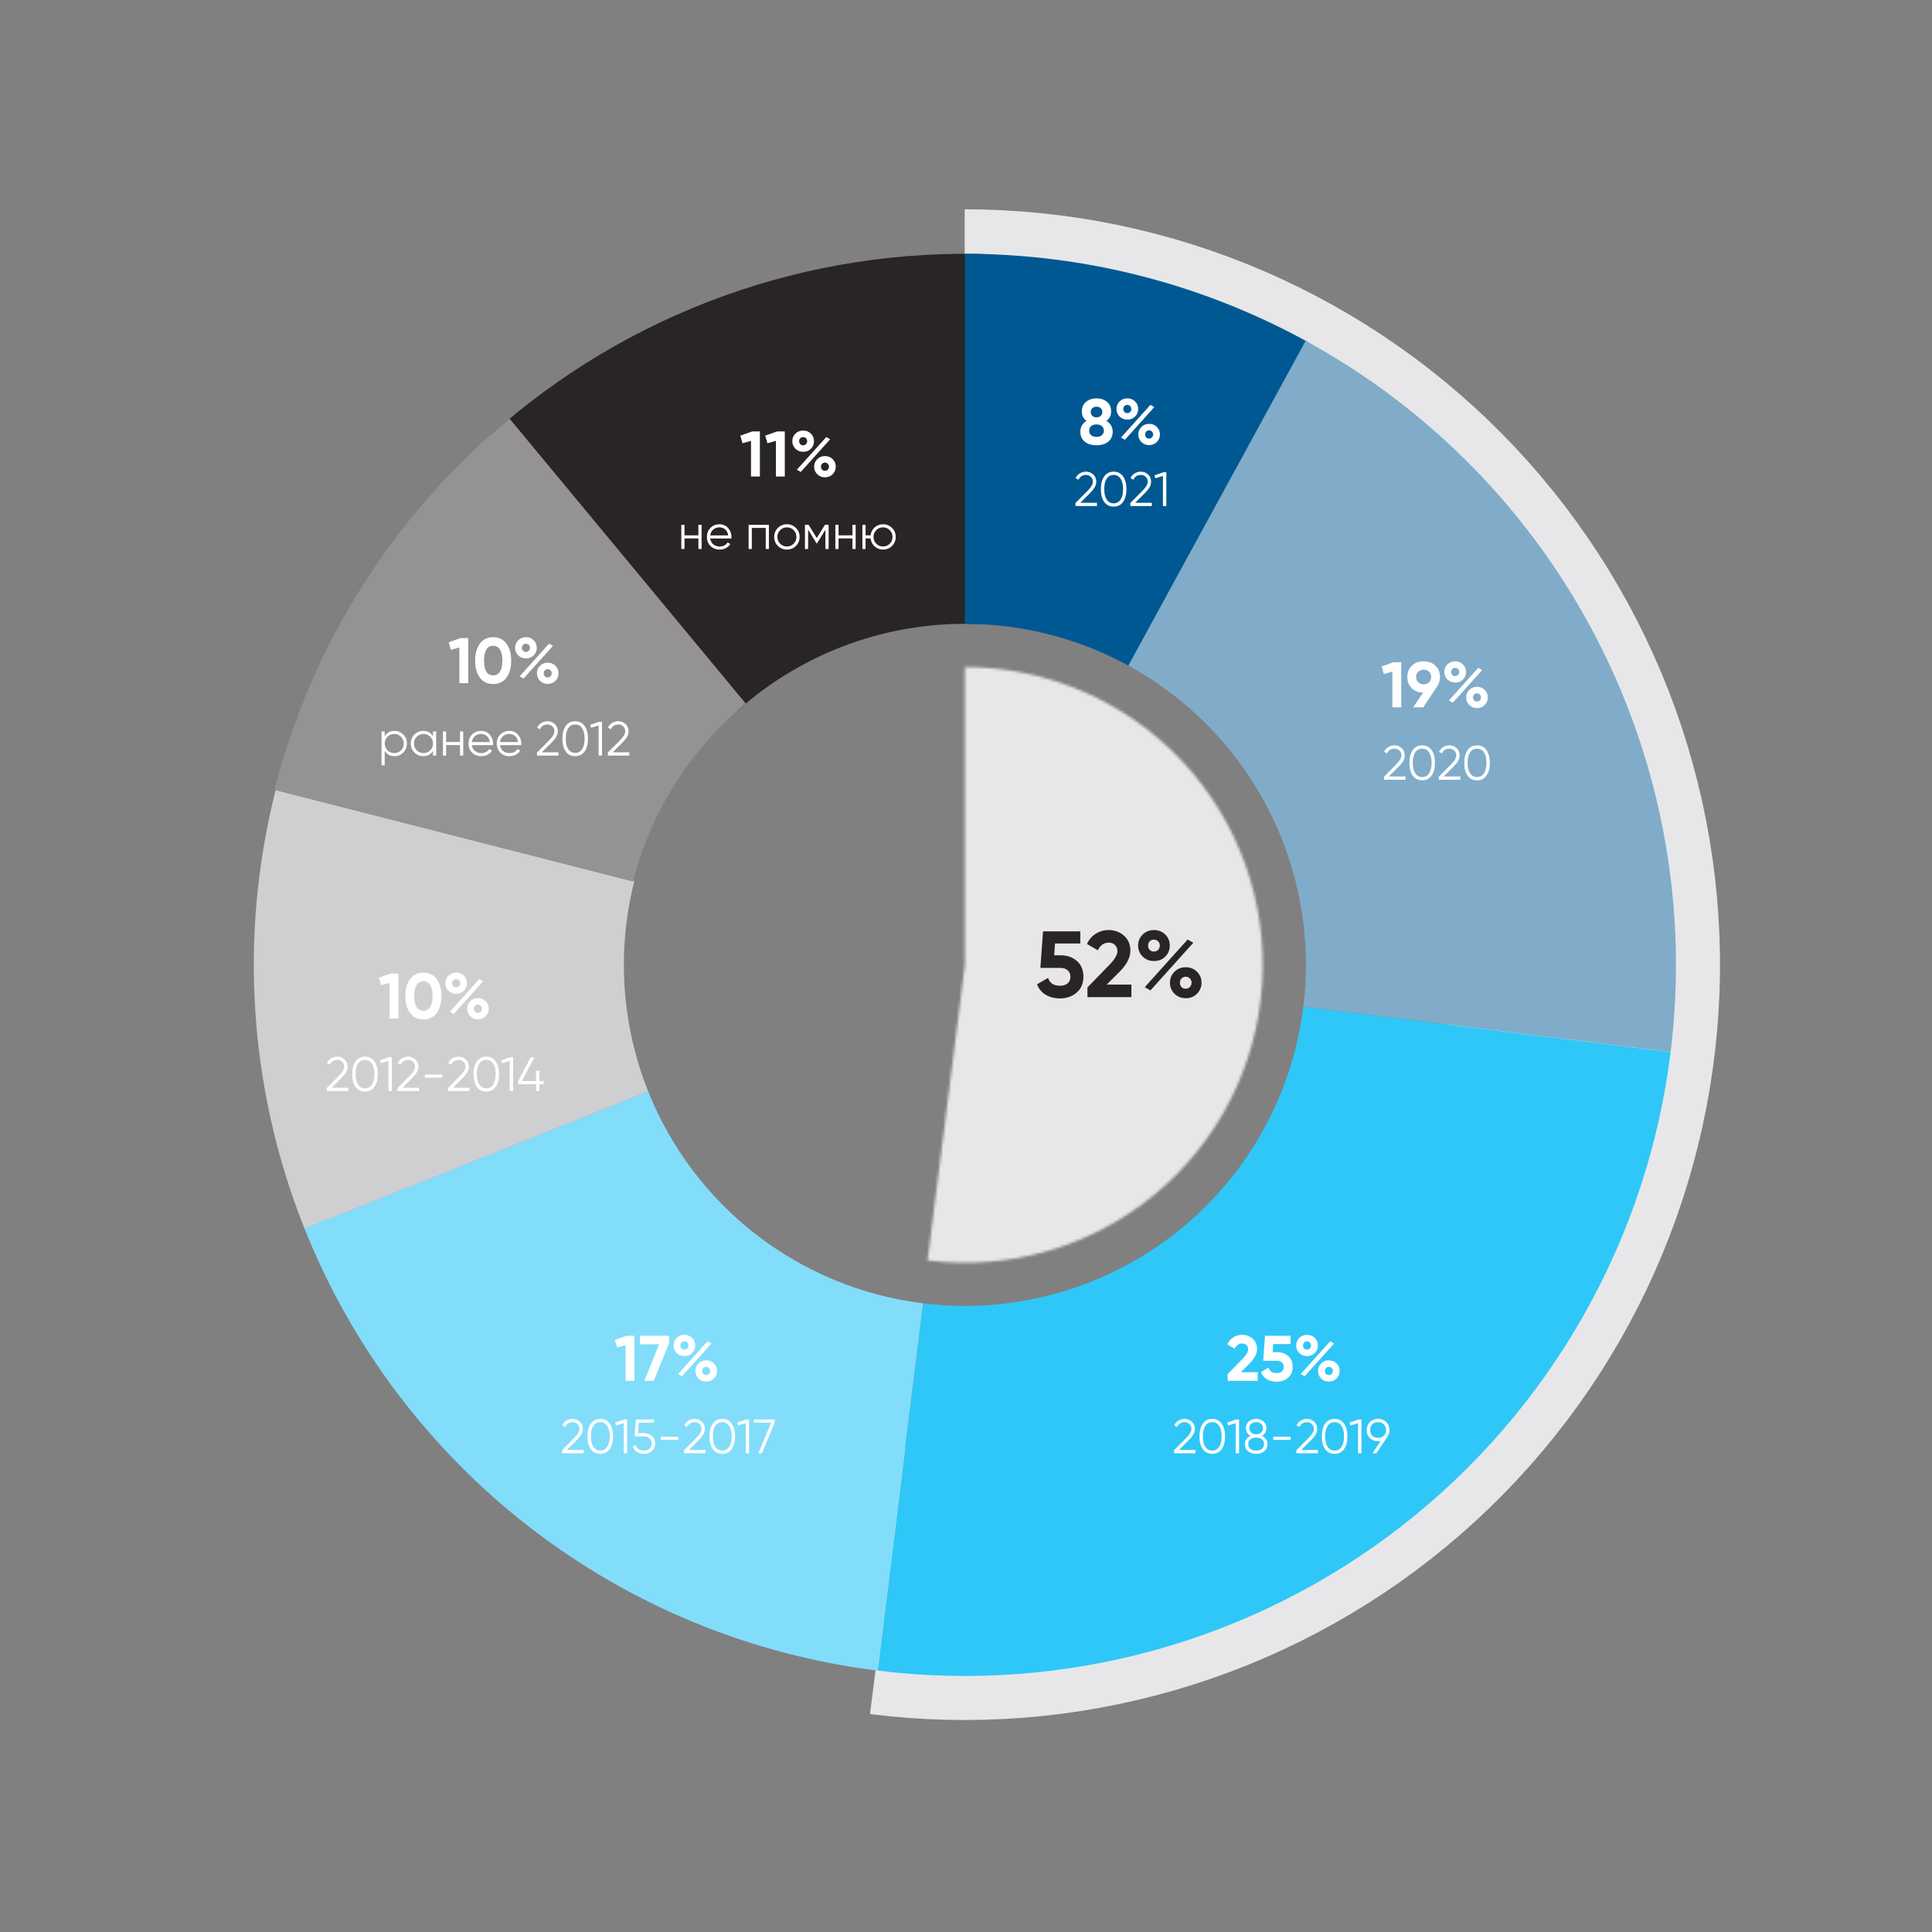 <svg width="720" height="720" viewBox="0 0 720 720" fill="none" xmlns="http://www.w3.org/2000/svg">
<rect x="0" y="0" width="720" height="720" fill="#808080" stroke="none"/>
<path d="M359.5 128C391.125 128 422.415 134.48 451.44 147.04C480.464 159.6 506.607 177.973 528.256 201.027C549.905 224.081 566.601 251.326 577.314 281.082C588.027 310.838 592.529 342.473 590.543 374.036C588.557 405.599 580.126 436.42 565.768 464.599C551.41 492.777 531.431 517.715 507.064 537.874C482.696 558.033 454.456 572.985 424.086 581.808C393.717 590.631 361.861 593.138 330.485 589.175" stroke="#E7E7E9" stroke-width="100"/>
<path d="M370.094 94.798C301.194 92.064 233.942 116.293 182.617 162.342L274.698 264.975C299.318 242.887 331.577 231.265 364.626 232.576L370.094 94.798Z" fill="#292426"/>
<mask id="path-3-inside-1" fill="white">
<path d="M359.586 248.59C374.75 248.59 389.753 251.697 403.669 257.719C417.586 263.741 430.121 272.551 440.501 283.605C450.882 294.659 458.887 307.723 464.024 321.99C469.16 336.257 471.319 351.426 470.367 366.56C469.415 381.693 465.372 396.472 458.488 409.983C451.603 423.494 442.024 435.451 430.34 445.117C418.656 454.783 405.116 461.952 390.554 466.182C375.992 470.413 360.718 471.615 345.674 469.715L359.586 359.59V248.59Z"/>
</mask>
<path d="M359.586 248.59C374.75 248.59 389.753 251.697 403.669 257.719C417.586 263.741 430.121 272.551 440.501 283.605C450.882 294.659 458.887 307.723 464.024 321.99C469.16 336.257 471.319 351.426 470.367 366.56C469.415 381.693 465.372 396.472 458.488 409.983C451.603 423.494 442.024 435.451 430.34 445.117C418.656 454.783 405.116 461.952 390.554 466.182C375.992 470.413 360.718 471.615 345.674 469.715L359.586 359.59V248.59Z" stroke="#E7E7E9" stroke-width="200" mask="url(#path-3-inside-1)"/>
<path d="M359.586 94.586C404.222 94.586 448.136 105.861 487.251 127.365L420.811 248.218C402.052 237.905 380.993 232.498 359.586 232.498V94.586Z" fill="#005893"/>
<path d="M486.594 127.005C533.217 152.464 571.113 191.348 595.364 238.611C619.614 285.873 629.101 339.334 622.593 392.055L485.72 375.158C488.841 349.874 484.291 324.236 472.661 301.57C461.031 278.904 442.857 260.256 420.498 248.046L486.594 127.005Z" fill="#80ACC9"/>
<path d="M622.587 392.094C618.319 426.632 607.289 459.99 590.128 490.265C572.967 520.54 550.011 547.139 522.571 568.542C495.131 589.945 463.744 605.734 430.202 615.007C396.66 624.28 361.62 626.856 327.082 622.587L343.999 485.716C360.563 487.763 377.367 486.528 393.453 482.081C409.539 477.634 424.592 470.062 437.751 459.797C450.911 449.533 461.92 436.777 470.15 422.258C478.38 407.739 483.67 391.741 485.717 375.177L622.587 392.094Z" fill="#2FC7F7"/>
<path d="M327.052 622.584C279.952 616.758 235.281 598.39 197.707 569.399C160.132 540.408 131.033 501.858 113.448 457.778L241.544 406.678C249.977 427.818 263.933 446.306 281.953 460.209C299.973 474.112 321.396 482.921 343.983 485.716L327.052 622.584Z" fill="#82DDFA"/>
<path d="M113.486 457.871C92.731 405.899 88.962 348.691 102.72 294.446L236.4 328.349C229.802 354.364 231.609 381.799 241.563 406.724L113.486 457.871Z" fill="#CFCFD2"/>
<path d="M102.272 294.372C116.135 240.154 146.806 191.716 189.89 156.001L277.906 262.175C257.244 279.303 242.534 302.533 235.886 328.535L102.272 294.372Z" fill="#949293"/>
<path d="M395.386 356.015C397.743 356.015 399.726 356.727 401.336 358.15C402.946 359.55 403.751 361.51 403.751 364.03C403.751 366.55 402.899 368.522 401.196 369.945C399.516 371.368 397.451 372.08 395.001 372.08C393.018 372.08 391.268 371.637 389.751 370.75C388.234 369.863 387.138 368.557 386.461 366.83L390.591 364.415C391.198 366.375 392.668 367.355 395.001 367.355C396.238 367.355 397.194 367.063 397.871 366.48C398.571 365.873 398.921 365.057 398.921 364.03C398.921 363.027 398.583 362.222 397.906 361.615C397.229 361.008 396.308 360.705 395.141 360.705H387.721L388.701 347.09H402.596V351.605H393.181L392.866 356.015H395.386ZM405.261 371.59V367.985L413.626 359.375C415.493 357.415 416.426 355.782 416.426 354.475C416.426 353.518 416.123 352.748 415.516 352.165C414.933 351.582 414.175 351.29 413.241 351.29C411.398 351.29 410.033 352.247 409.146 354.16L405.086 351.78C405.856 350.1 406.965 348.817 408.411 347.93C409.858 347.043 411.445 346.6 413.171 346.6C415.388 346.6 417.29 347.3 418.876 348.7C420.463 350.077 421.256 351.943 421.256 354.3C421.256 356.843 419.915 359.457 417.231 362.14L412.436 366.935H421.641V371.59H405.261ZM434.258 356.505C433.138 357.602 431.738 358.15 430.058 358.15C428.378 358.15 426.967 357.59 425.823 356.47C424.703 355.35 424.143 353.985 424.143 352.375C424.143 350.765 424.703 349.4 425.823 348.28C426.967 347.16 428.378 346.6 430.058 346.6C431.738 346.6 433.138 347.16 434.258 348.28C435.378 349.377 435.938 350.742 435.938 352.375C435.938 354.008 435.378 355.385 434.258 356.505ZM426.628 367.88L442.588 350.135L444.723 351.325L428.728 369.105L426.628 367.88ZM428.448 353.985C428.868 354.405 429.393 354.615 430.023 354.615C430.653 354.615 431.178 354.405 431.598 353.985C432.018 353.542 432.228 353.005 432.228 352.375C432.228 351.745 432.018 351.22 431.598 350.8C431.178 350.38 430.653 350.17 430.023 350.17C429.393 350.17 428.868 350.38 428.448 350.8C428.052 351.22 427.853 351.745 427.853 352.375C427.853 353.005 428.052 353.542 428.448 353.985ZM446.088 370.33C444.968 371.45 443.568 372.01 441.888 372.01C440.208 372.01 438.808 371.45 437.688 370.33C436.568 369.21 436.008 367.845 436.008 366.235C436.008 364.625 436.568 363.26 437.688 362.14C438.808 361.02 440.208 360.46 441.888 360.46C443.568 360.46 444.968 361.02 446.088 362.14C447.208 363.26 447.768 364.625 447.768 366.235C447.768 367.845 447.208 369.21 446.088 370.33ZM440.313 367.845C440.733 368.265 441.258 368.475 441.888 368.475C442.518 368.475 443.032 368.253 443.428 367.81C443.848 367.367 444.058 366.842 444.058 366.235C444.058 365.605 443.848 365.08 443.428 364.66C443.032 364.217 442.518 363.995 441.888 363.995C441.258 363.995 440.733 364.217 440.313 364.66C439.917 365.08 439.718 365.605 439.718 366.235C439.718 366.865 439.917 367.402 440.313 367.845Z" fill="#292426"/>
<path d="M412.336 156.854C413.888 157.782 414.664 159.134 414.664 160.91C414.664 162.462 414.12 163.686 413.032 164.582C411.96 165.478 410.496 165.926 408.64 165.926C406.768 165.926 405.296 165.478 404.224 164.582C403.152 163.686 402.616 162.462 402.616 160.91C402.616 159.134 403.384 157.782 404.92 156.854C403.752 156.006 403.168 154.846 403.168 153.374C403.168 151.822 403.688 150.614 404.728 149.75C405.784 148.886 407.088 148.454 408.64 148.454C410.192 148.454 411.488 148.886 412.528 149.75C413.568 150.614 414.088 151.822 414.088 153.374C414.088 154.862 413.504 156.022 412.336 156.854ZM410.2 152.102C409.8 151.75 409.28 151.574 408.64 151.574C408 151.574 407.48 151.75 407.08 152.102C406.68 152.454 406.48 152.934 406.48 153.542C406.48 154.15 406.68 154.638 407.08 155.006C407.48 155.358 408 155.534 408.64 155.534C409.28 155.534 409.8 155.358 410.2 155.006C410.6 154.638 410.8 154.15 410.8 153.542C410.8 152.934 410.6 152.454 410.2 152.102ZM406.648 162.206C407.16 162.606 407.824 162.806 408.64 162.806C409.456 162.806 410.112 162.606 410.608 162.206C411.12 161.79 411.376 161.214 411.376 160.478C411.376 159.758 411.12 159.198 410.608 158.798C410.112 158.382 409.456 158.174 408.64 158.174C407.824 158.174 407.16 158.382 406.648 158.798C406.152 159.198 405.904 159.758 405.904 160.478C405.904 161.214 406.152 161.79 406.648 162.206ZM423.012 155.246C422.244 155.998 421.284 156.374 420.132 156.374C418.98 156.374 418.012 155.99 417.228 155.222C416.46 154.454 416.076 153.518 416.076 152.414C416.076 151.31 416.46 150.374 417.228 149.606C418.012 148.838 418.98 148.454 420.132 148.454C421.284 148.454 422.244 148.838 423.012 149.606C423.78 150.358 424.164 151.294 424.164 152.414C424.164 153.534 423.78 154.478 423.012 155.246ZM417.78 163.046L428.724 150.878L430.188 151.694L419.22 163.886L417.78 163.046ZM419.028 153.518C419.316 153.806 419.676 153.95 420.108 153.95C420.54 153.95 420.9 153.806 421.188 153.518C421.476 153.214 421.62 152.846 421.62 152.414C421.62 151.982 421.476 151.622 421.188 151.334C420.9 151.046 420.54 150.902 420.108 150.902C419.676 150.902 419.316 151.046 419.028 151.334C418.756 151.622 418.62 151.982 418.62 152.414C418.62 152.846 418.756 153.214 419.028 153.518ZM431.124 164.726C430.356 165.494 429.396 165.878 428.244 165.878C427.092 165.878 426.132 165.494 425.364 164.726C424.596 163.958 424.212 163.022 424.212 161.918C424.212 160.814 424.596 159.878 425.364 159.11C426.132 158.342 427.092 157.958 428.244 157.958C429.396 157.958 430.356 158.342 431.124 159.11C431.892 159.878 432.276 160.814 432.276 161.918C432.276 163.022 431.892 163.958 431.124 164.726ZM427.164 163.022C427.452 163.31 427.812 163.454 428.244 163.454C428.676 163.454 429.028 163.302 429.3 162.998C429.588 162.694 429.732 162.334 429.732 161.918C429.732 161.486 429.588 161.126 429.3 160.838C429.028 160.534 428.676 160.382 428.244 160.382C427.812 160.382 427.452 160.534 427.164 160.838C426.892 161.126 426.756 161.486 426.756 161.918C426.756 162.35 426.892 162.718 427.164 163.022Z" fill="white"/>
<path d="M519.317 246.79H522.197V263.59H518.885V250.294L515.717 251.182L514.901 248.35L519.317 246.79ZM536.638 252.286C536.638 253.582 536.302 254.718 535.63 255.694H535.654L530.422 263.59H526.63L530.374 258.118C528.63 258.086 527.206 257.534 526.102 256.462C525.014 255.374 524.47 253.982 524.47 252.286C524.47 250.574 525.03 249.174 526.15 248.086C527.286 246.998 528.75 246.454 530.542 246.454C532.35 246.454 533.814 246.998 534.934 248.086C536.07 249.158 536.638 250.558 536.638 252.286ZM527.758 252.286C527.758 253.118 528.022 253.782 528.55 254.278C529.094 254.774 529.758 255.022 530.542 255.022C531.358 255.022 532.03 254.774 532.558 254.278C533.086 253.782 533.35 253.118 533.35 252.286C533.35 251.454 533.086 250.798 532.558 250.318C532.03 249.822 531.358 249.574 530.542 249.574C529.758 249.574 529.094 249.822 528.55 250.318C528.022 250.814 527.758 251.47 527.758 252.286ZM545.2 253.246C544.432 253.998 543.472 254.374 542.32 254.374C541.168 254.374 540.2 253.99 539.416 253.222C538.648 252.454 538.264 251.518 538.264 250.414C538.264 249.31 538.648 248.374 539.416 247.606C540.2 246.838 541.168 246.454 542.32 246.454C543.472 246.454 544.432 246.838 545.2 247.606C545.968 248.358 546.352 249.294 546.352 250.414C546.352 251.534 545.968 252.478 545.2 253.246ZM539.968 261.046L550.912 248.878L552.376 249.694L541.408 261.886L539.968 261.046ZM541.216 251.518C541.504 251.806 541.864 251.95 542.296 251.95C542.728 251.95 543.088 251.806 543.376 251.518C543.664 251.214 543.808 250.846 543.808 250.414C543.808 249.982 543.664 249.622 543.376 249.334C543.088 249.046 542.728 248.902 542.296 248.902C541.864 248.902 541.504 249.046 541.216 249.334C540.944 249.622 540.808 249.982 540.808 250.414C540.808 250.846 540.944 251.214 541.216 251.518ZM553.312 262.726C552.544 263.494 551.584 263.878 550.432 263.878C549.28 263.878 548.32 263.494 547.552 262.726C546.784 261.958 546.4 261.022 546.4 259.918C546.4 258.814 546.784 257.878 547.552 257.11C548.32 256.342 549.28 255.958 550.432 255.958C551.584 255.958 552.544 256.342 553.312 257.11C554.08 257.878 554.464 258.814 554.464 259.918C554.464 261.022 554.08 261.958 553.312 262.726ZM549.352 261.022C549.64 261.31 550 261.454 550.432 261.454C550.864 261.454 551.216 261.302 551.488 260.998C551.776 260.694 551.92 260.334 551.92 259.918C551.92 259.486 551.776 259.126 551.488 258.838C551.216 258.534 550.864 258.382 550.432 258.382C550 258.382 549.64 258.534 549.352 258.838C549.08 259.126 548.944 259.486 548.944 259.918C548.944 260.35 549.08 260.718 549.352 261.022Z" fill="white"/>
<path d="M457.496 514.59V512.118L463.232 506.214C464.512 504.87 465.152 503.75 465.152 502.854C465.152 502.198 464.944 501.67 464.528 501.27C464.128 500.87 463.608 500.67 462.968 500.67C461.704 500.67 460.768 501.326 460.16 502.638L457.376 501.006C457.904 499.854 458.664 498.974 459.656 498.366C460.648 497.758 461.736 497.454 462.92 497.454C464.44 497.454 465.744 497.934 466.832 498.894C467.92 499.838 468.464 501.118 468.464 502.734C468.464 504.478 467.544 506.27 465.704 508.11L462.416 511.398H468.728V514.59H457.496ZM476.013 503.91C477.629 503.91 478.989 504.398 480.093 505.374C481.197 506.334 481.749 507.678 481.749 509.406C481.749 511.134 481.165 512.486 479.997 513.462C478.845 514.438 477.429 514.926 475.749 514.926C474.389 514.926 473.189 514.622 472.149 514.014C471.109 513.406 470.357 512.51 469.893 511.326L472.725 509.67C473.141 511.014 474.149 511.686 475.749 511.686C476.597 511.686 477.253 511.486 477.717 511.086C478.197 510.67 478.437 510.11 478.437 509.406C478.437 508.718 478.205 508.166 477.741 507.75C477.277 507.334 476.645 507.126 475.845 507.126H470.757L471.429 497.79H480.957V500.886H474.501L474.285 503.91H476.013ZM489.989 504.246C489.221 504.998 488.261 505.374 487.109 505.374C485.957 505.374 484.989 504.99 484.205 504.222C483.437 503.454 483.053 502.518 483.053 501.414C483.053 500.31 483.437 499.374 484.205 498.606C484.989 497.838 485.957 497.454 487.109 497.454C488.261 497.454 489.221 497.838 489.989 498.606C490.757 499.358 491.141 500.294 491.141 501.414C491.141 502.534 490.757 503.478 489.989 504.246ZM484.757 512.046L495.701 499.878L497.165 500.694L486.197 512.886L484.757 512.046ZM486.005 502.518C486.293 502.806 486.653 502.95 487.085 502.95C487.517 502.95 487.877 502.806 488.165 502.518C488.453 502.214 488.597 501.846 488.597 501.414C488.597 500.982 488.453 500.622 488.165 500.334C487.877 500.046 487.517 499.902 487.085 499.902C486.653 499.902 486.293 500.046 486.005 500.334C485.733 500.622 485.597 500.982 485.597 501.414C485.597 501.846 485.733 502.214 486.005 502.518ZM498.101 513.726C497.333 514.494 496.373 514.878 495.221 514.878C494.069 514.878 493.109 514.494 492.341 513.726C491.573 512.958 491.189 512.022 491.189 510.918C491.189 509.814 491.573 508.878 492.341 508.11C493.109 507.342 494.069 506.958 495.221 506.958C496.373 506.958 497.333 507.342 498.101 508.11C498.869 508.878 499.253 509.814 499.253 510.918C499.253 512.022 498.869 512.958 498.101 513.726ZM494.141 512.022C494.429 512.31 494.789 512.454 495.221 512.454C495.653 512.454 496.005 512.302 496.277 511.998C496.565 511.694 496.709 511.334 496.709 510.918C496.709 510.486 496.565 510.126 496.277 509.838C496.005 509.534 495.653 509.382 495.221 509.382C494.789 509.382 494.429 509.534 494.141 509.838C493.869 510.126 493.733 510.486 493.733 510.918C493.733 511.35 493.869 511.718 494.141 512.022Z" fill="white"/>
<path d="M233.567 497.79H236.447V514.59H233.135V501.294L229.967 502.182L229.151 499.35L233.567 497.79ZM238.48 497.79H249.328V500.598L243.64 514.59H240.136L245.656 500.958H238.48V497.79ZM257.95 504.246C257.182 504.998 256.222 505.374 255.07 505.374C253.918 505.374 252.95 504.99 252.166 504.222C251.398 503.454 251.014 502.518 251.014 501.414C251.014 500.31 251.398 499.374 252.166 498.606C252.95 497.838 253.918 497.454 255.07 497.454C256.222 497.454 257.182 497.838 257.95 498.606C258.718 499.358 259.102 500.294 259.102 501.414C259.102 502.534 258.718 503.478 257.95 504.246ZM252.718 512.046L263.662 499.878L265.126 500.694L254.158 512.886L252.718 512.046ZM253.966 502.518C254.254 502.806 254.614 502.95 255.046 502.95C255.478 502.95 255.838 502.806 256.126 502.518C256.414 502.214 256.558 501.846 256.558 501.414C256.558 500.982 256.414 500.622 256.126 500.334C255.838 500.046 255.478 499.902 255.046 499.902C254.614 499.902 254.254 500.046 253.966 500.334C253.694 500.622 253.558 500.982 253.558 501.414C253.558 501.846 253.694 502.214 253.966 502.518ZM266.062 513.726C265.294 514.494 264.334 514.878 263.182 514.878C262.03 514.878 261.07 514.494 260.302 513.726C259.534 512.958 259.15 512.022 259.15 510.918C259.15 509.814 259.534 508.878 260.302 508.11C261.07 507.342 262.03 506.958 263.182 506.958C264.334 506.958 265.294 507.342 266.062 508.11C266.83 508.878 267.214 509.814 267.214 510.918C267.214 512.022 266.83 512.958 266.062 513.726ZM262.102 512.022C262.39 512.31 262.75 512.454 263.182 512.454C263.614 512.454 263.966 512.302 264.238 511.998C264.526 511.694 264.67 511.334 264.67 510.918C264.67 510.486 264.526 510.126 264.238 509.838C263.966 509.534 263.614 509.382 263.182 509.382C262.75 509.382 262.39 509.534 262.102 509.838C261.83 510.126 261.694 510.486 261.694 510.918C261.694 511.35 261.83 511.718 262.102 512.022Z" fill="white"/>
<path d="M145.625 362.79H148.505V379.59H145.193V366.294L142.025 367.182L141.209 364.35L145.625 362.79ZM157.787 379.926C155.691 379.926 154.043 379.134 152.843 377.55C151.659 375.95 151.067 373.83 151.067 371.19C151.067 368.55 151.659 366.438 152.843 364.854C154.043 363.254 155.691 362.454 157.787 362.454C159.899 362.454 161.547 363.254 162.731 364.854C163.915 366.438 164.507 368.55 164.507 371.19C164.507 373.83 163.915 375.95 162.731 377.55C161.547 379.134 159.899 379.926 157.787 379.926ZM155.243 375.294C155.819 376.222 156.667 376.686 157.787 376.686C158.907 376.686 159.755 376.214 160.331 375.27C160.923 374.326 161.219 372.966 161.219 371.19C161.219 369.398 160.923 368.03 160.331 367.086C159.755 366.142 158.907 365.67 157.787 365.67C156.667 365.67 155.819 366.142 155.243 367.086C154.667 368.03 154.379 369.398 154.379 371.19C154.379 372.982 154.667 374.35 155.243 375.294ZM172.891 369.246C172.123 369.998 171.163 370.374 170.011 370.374C168.859 370.374 167.891 369.99 167.107 369.222C166.339 368.454 165.955 367.518 165.955 366.414C165.955 365.31 166.339 364.374 167.107 363.606C167.891 362.838 168.859 362.454 170.011 362.454C171.163 362.454 172.123 362.838 172.891 363.606C173.659 364.358 174.043 365.294 174.043 366.414C174.043 367.534 173.659 368.478 172.891 369.246ZM167.659 377.046L178.603 364.878L180.067 365.694L169.099 377.886L167.659 377.046ZM168.907 367.518C169.195 367.806 169.555 367.95 169.987 367.95C170.419 367.95 170.779 367.806 171.067 367.518C171.355 367.214 171.499 366.846 171.499 366.414C171.499 365.982 171.355 365.622 171.067 365.334C170.779 365.046 170.419 364.902 169.987 364.902C169.555 364.902 169.195 365.046 168.907 365.334C168.635 365.622 168.499 365.982 168.499 366.414C168.499 366.846 168.635 367.214 168.907 367.518ZM181.003 378.726C180.235 379.494 179.275 379.878 178.123 379.878C176.971 379.878 176.011 379.494 175.243 378.726C174.475 377.958 174.091 377.022 174.091 375.918C174.091 374.814 174.475 373.878 175.243 373.11C176.011 372.342 176.971 371.958 178.123 371.958C179.275 371.958 180.235 372.342 181.003 373.11C181.771 373.878 182.155 374.814 182.155 375.918C182.155 377.022 181.771 377.958 181.003 378.726ZM177.043 377.022C177.331 377.31 177.691 377.454 178.123 377.454C178.555 377.454 178.907 377.302 179.179 376.998C179.467 376.694 179.611 376.334 179.611 375.918C179.611 375.486 179.467 375.126 179.179 374.838C178.907 374.534 178.555 374.382 178.123 374.382C177.691 374.382 177.331 374.534 177.043 374.838C176.771 375.126 176.635 375.486 176.635 375.918C176.635 376.35 176.771 376.718 177.043 377.022Z" fill="white"/>
<path d="M171.625 237.79H174.505V254.59H171.193V241.294L168.025 242.182L167.209 239.35L171.625 237.79ZM183.787 254.926C181.691 254.926 180.043 254.134 178.843 252.55C177.659 250.95 177.067 248.83 177.067 246.19C177.067 243.55 177.659 241.438 178.843 239.854C180.043 238.254 181.691 237.454 183.787 237.454C185.899 237.454 187.547 238.254 188.731 239.854C189.915 241.438 190.507 243.55 190.507 246.19C190.507 248.83 189.915 250.95 188.731 252.55C187.547 254.134 185.899 254.926 183.787 254.926ZM181.243 250.294C181.819 251.222 182.667 251.686 183.787 251.686C184.907 251.686 185.755 251.214 186.331 250.27C186.923 249.326 187.219 247.966 187.219 246.19C187.219 244.398 186.923 243.03 186.331 242.086C185.755 241.142 184.907 240.67 183.787 240.67C182.667 240.67 181.819 241.142 181.243 242.086C180.667 243.03 180.379 244.398 180.379 246.19C180.379 247.982 180.667 249.35 181.243 250.294ZM198.891 244.246C198.123 244.998 197.163 245.374 196.011 245.374C194.859 245.374 193.891 244.99 193.107 244.222C192.339 243.454 191.955 242.518 191.955 241.414C191.955 240.31 192.339 239.374 193.107 238.606C193.891 237.838 194.859 237.454 196.011 237.454C197.163 237.454 198.123 237.838 198.891 238.606C199.659 239.358 200.043 240.294 200.043 241.414C200.043 242.534 199.659 243.478 198.891 244.246ZM193.659 252.046L204.603 239.878L206.067 240.694L195.099 252.886L193.659 252.046ZM194.907 242.518C195.195 242.806 195.555 242.95 195.987 242.95C196.419 242.95 196.779 242.806 197.067 242.518C197.355 242.214 197.499 241.846 197.499 241.414C197.499 240.982 197.355 240.622 197.067 240.334C196.779 240.046 196.419 239.902 195.987 239.902C195.555 239.902 195.195 240.046 194.907 240.334C194.635 240.622 194.499 240.982 194.499 241.414C194.499 241.846 194.635 242.214 194.907 242.518ZM207.003 253.726C206.235 254.494 205.275 254.878 204.123 254.878C202.971 254.878 202.011 254.494 201.243 253.726C200.475 252.958 200.091 252.022 200.091 250.918C200.091 249.814 200.475 248.878 201.243 248.11C202.011 247.342 202.971 246.958 204.123 246.958C205.275 246.958 206.235 247.342 207.003 248.11C207.771 248.878 208.155 249.814 208.155 250.918C208.155 252.022 207.771 252.958 207.003 253.726ZM203.043 252.022C203.331 252.31 203.691 252.454 204.123 252.454C204.555 252.454 204.907 252.302 205.179 251.998C205.467 251.694 205.611 251.334 205.611 250.918C205.611 250.486 205.467 250.126 205.179 249.838C204.907 249.534 204.555 249.382 204.123 249.382C203.691 249.382 203.331 249.534 203.043 249.838C202.771 250.126 202.635 250.486 202.635 250.918C202.635 251.35 202.771 251.718 203.043 252.022Z" fill="white"/>
<path d="M280.309 160.79H283.189V177.59H279.877V164.294L276.709 165.182L275.893 162.35L280.309 160.79ZM289.59 160.79H292.47V177.59H289.158V164.294L285.99 165.182L285.174 162.35L289.59 160.79ZM302.207 167.246C301.439 167.998 300.479 168.374 299.327 168.374C298.175 168.374 297.207 167.99 296.423 167.222C295.655 166.454 295.271 165.518 295.271 164.414C295.271 163.31 295.655 162.374 296.423 161.606C297.207 160.838 298.175 160.454 299.327 160.454C300.479 160.454 301.439 160.838 302.207 161.606C302.975 162.358 303.359 163.294 303.359 164.414C303.359 165.534 302.975 166.478 302.207 167.246ZM296.975 175.046L307.919 162.878L309.383 163.694L298.415 175.886L296.975 175.046ZM298.223 165.518C298.511 165.806 298.871 165.95 299.303 165.95C299.735 165.95 300.095 165.806 300.383 165.518C300.671 165.214 300.815 164.846 300.815 164.414C300.815 163.982 300.671 163.622 300.383 163.334C300.095 163.046 299.735 162.902 299.303 162.902C298.871 162.902 298.511 163.046 298.223 163.334C297.951 163.622 297.815 163.982 297.815 164.414C297.815 164.846 297.951 165.214 298.223 165.518ZM310.319 176.726C309.551 177.494 308.591 177.878 307.439 177.878C306.287 177.878 305.327 177.494 304.559 176.726C303.791 175.958 303.407 175.022 303.407 173.918C303.407 172.814 303.791 171.878 304.559 171.11C305.327 170.342 306.287 169.958 307.439 169.958C308.591 169.958 309.551 170.342 310.319 171.11C311.087 171.878 311.471 172.814 311.471 173.918C311.471 175.022 311.087 175.958 310.319 176.726ZM306.359 175.022C306.647 175.31 307.007 175.454 307.439 175.454C307.871 175.454 308.223 175.302 308.495 174.998C308.783 174.694 308.927 174.334 308.927 173.918C308.927 173.486 308.783 173.126 308.495 172.838C308.223 172.534 307.871 172.382 307.439 172.382C307.007 172.382 306.647 172.534 306.359 172.838C306.087 173.126 305.951 173.486 305.951 173.918C305.951 174.35 306.087 174.718 306.359 175.022Z" fill="white"/>
<path d="M515.775 290.59V289.456L520.311 284.884C521.607 283.588 522.255 282.478 522.255 281.554C522.255 280.75 522.003 280.126 521.499 279.682C521.007 279.226 520.413 278.998 519.717 278.998C518.421 278.998 517.479 279.592 516.891 280.78L515.829 280.15C516.225 279.37 516.765 278.782 517.449 278.386C518.133 277.978 518.889 277.774 519.717 277.774C520.725 277.774 521.607 278.116 522.363 278.8C523.131 279.472 523.515 280.39 523.515 281.554C523.515 282.286 523.311 282.988 522.903 283.66C522.495 284.332 521.919 285.04 521.175 285.784L517.575 289.366H523.785V290.59H515.775ZM533.516 289.042C532.688 290.218 531.518 290.806 530.006 290.806C528.494 290.806 527.318 290.218 526.478 289.042C525.65 287.854 525.236 286.27 525.236 284.29C525.236 282.31 525.65 280.732 526.478 279.556C527.318 278.368 528.494 277.774 530.006 277.774C531.518 277.774 532.688 278.368 533.516 279.556C534.356 280.732 534.776 282.31 534.776 284.29C534.776 286.27 534.356 287.854 533.516 289.042ZM527.414 288.196C528.038 289.12 528.902 289.582 530.006 289.582C531.11 289.582 531.968 289.12 532.58 288.196C533.204 287.272 533.516 285.97 533.516 284.29C533.516 282.61 533.204 281.308 532.58 280.384C531.968 279.46 531.11 278.998 530.006 278.998C528.902 278.998 528.038 279.46 527.414 280.384C526.802 281.308 526.496 282.61 526.496 284.29C526.496 285.97 526.802 287.272 527.414 288.196ZM536.218 290.59V289.456L540.754 284.884C542.05 283.588 542.698 282.478 542.698 281.554C542.698 280.75 542.446 280.126 541.942 279.682C541.45 279.226 540.856 278.998 540.16 278.998C538.864 278.998 537.922 279.592 537.334 280.78L536.272 280.15C536.668 279.37 537.208 278.782 537.892 278.386C538.576 277.978 539.332 277.774 540.16 277.774C541.168 277.774 542.05 278.116 542.806 278.8C543.574 279.472 543.958 280.39 543.958 281.554C543.958 282.286 543.754 282.988 543.346 283.66C542.938 284.332 542.362 285.04 541.618 285.784L538.018 289.366H544.228V290.59H536.218ZM553.959 289.042C553.131 290.218 551.961 290.806 550.449 290.806C548.937 290.806 547.761 290.218 546.921 289.042C546.093 287.854 545.679 286.27 545.679 284.29C545.679 282.31 546.093 280.732 546.921 279.556C547.761 278.368 548.937 277.774 550.449 277.774C551.961 277.774 553.131 278.368 553.959 279.556C554.799 280.732 555.219 282.31 555.219 284.29C555.219 286.27 554.799 287.854 553.959 289.042ZM547.857 288.196C548.481 289.12 549.345 289.582 550.449 289.582C551.553 289.582 552.411 289.12 553.023 288.196C553.647 287.272 553.959 285.97 553.959 284.29C553.959 282.61 553.647 281.308 553.023 280.384C552.411 279.46 551.553 278.998 550.449 278.998C549.345 278.998 548.481 279.46 547.857 280.384C547.245 281.308 546.939 282.61 546.939 284.29C546.939 285.97 547.245 287.272 547.857 288.196Z" fill="white"/>
<path d="M437.542 541.59V540.456L442.078 535.884C443.374 534.588 444.022 533.478 444.022 532.554C444.022 531.75 443.77 531.126 443.266 530.682C442.774 530.226 442.18 529.998 441.484 529.998C440.188 529.998 439.246 530.592 438.658 531.78L437.596 531.15C437.992 530.37 438.532 529.782 439.216 529.386C439.9 528.978 440.656 528.774 441.484 528.774C442.492 528.774 443.374 529.116 444.13 529.8C444.898 530.472 445.282 531.39 445.282 532.554C445.282 533.286 445.078 533.988 444.67 534.66C444.262 535.332 443.686 536.04 442.942 536.784L439.342 540.366H445.552V541.59H437.542ZM455.284 540.042C454.456 541.218 453.286 541.806 451.774 541.806C450.262 541.806 449.086 541.218 448.246 540.042C447.418 538.854 447.004 537.27 447.004 535.29C447.004 533.31 447.418 531.732 448.246 530.556C449.086 529.368 450.262 528.774 451.774 528.774C453.286 528.774 454.456 529.368 455.284 530.556C456.124 531.732 456.544 533.31 456.544 535.29C456.544 537.27 456.124 538.854 455.284 540.042ZM449.182 539.196C449.806 540.12 450.67 540.582 451.774 540.582C452.878 540.582 453.736 540.12 454.348 539.196C454.972 538.272 455.284 536.97 455.284 535.29C455.284 533.61 454.972 532.308 454.348 531.384C453.736 530.46 452.878 529.998 451.774 529.998C450.67 529.998 449.806 530.46 449.182 531.384C448.57 532.308 448.264 533.61 448.264 535.29C448.264 536.97 448.57 538.272 449.182 539.196ZM460.69 528.99H461.77V541.59H460.51V530.376L457.684 531.222L457.36 530.142L460.69 528.99ZM470.263 535.092C470.899 535.392 471.403 535.812 471.775 536.352C472.159 536.88 472.351 537.486 472.351 538.17C472.351 539.31 471.949 540.204 471.145 540.852C470.341 541.488 469.339 541.806 468.139 541.806C466.939 541.806 465.937 541.488 465.133 540.852C464.329 540.204 463.927 539.31 463.927 538.17C463.927 537.486 464.113 536.88 464.485 536.352C464.869 535.812 465.379 535.392 466.015 535.092C464.899 534.456 464.341 533.514 464.341 532.266C464.341 531.138 464.713 530.274 465.457 529.674C466.213 529.074 467.107 528.774 468.139 528.774C469.171 528.774 470.059 529.074 470.803 529.674C471.559 530.274 471.937 531.138 471.937 532.266C471.937 533.514 471.379 534.456 470.263 535.092ZM469.939 530.556C469.459 530.184 468.859 529.998 468.139 529.998C467.419 529.998 466.813 530.184 466.321 530.556C465.841 530.928 465.601 531.498 465.601 532.266C465.601 532.986 465.847 533.544 466.339 533.94C466.843 534.336 467.443 534.534 468.139 534.534C468.835 534.534 469.429 534.336 469.921 533.94C470.425 533.544 470.677 532.986 470.677 532.266C470.677 531.498 470.431 530.928 469.939 530.556ZM465.997 539.97C466.537 540.378 467.251 540.582 468.139 540.582C469.027 540.582 469.741 540.378 470.281 539.97C470.821 539.55 471.091 538.95 471.091 538.17C471.091 537.39 470.821 536.796 470.281 536.388C469.741 535.968 469.027 535.758 468.139 535.758C467.251 535.758 466.537 535.968 465.997 536.388C465.457 536.796 465.187 537.39 465.187 538.17C465.187 538.95 465.457 539.55 465.997 539.97ZM474.508 536.604V535.452H480.988V536.604H474.508ZM483.14 541.59V540.456L487.676 535.884C488.972 534.588 489.62 533.478 489.62 532.554C489.62 531.75 489.368 531.126 488.864 530.682C488.372 530.226 487.778 529.998 487.082 529.998C485.786 529.998 484.844 530.592 484.256 531.78L483.194 531.15C483.59 530.37 484.13 529.782 484.814 529.386C485.498 528.978 486.254 528.774 487.082 528.774C488.09 528.774 488.972 529.116 489.728 529.8C490.496 530.472 490.88 531.39 490.88 532.554C490.88 533.286 490.676 533.988 490.268 534.66C489.86 535.332 489.284 536.04 488.54 536.784L484.94 540.366H491.15V541.59H483.14ZM500.881 540.042C500.053 541.218 498.883 541.806 497.371 541.806C495.859 541.806 494.683 541.218 493.843 540.042C493.015 538.854 492.601 537.27 492.601 535.29C492.601 533.31 493.015 531.732 493.843 530.556C494.683 529.368 495.859 528.774 497.371 528.774C498.883 528.774 500.053 529.368 500.881 530.556C501.721 531.732 502.141 533.31 502.141 535.29C502.141 537.27 501.721 538.854 500.881 540.042ZM494.779 539.196C495.403 540.12 496.267 540.582 497.371 540.582C498.475 540.582 499.333 540.12 499.945 539.196C500.569 538.272 500.881 536.97 500.881 535.29C500.881 533.61 500.569 532.308 499.945 531.384C499.333 530.46 498.475 529.998 497.371 529.998C496.267 529.998 495.403 530.46 494.779 531.384C494.167 532.308 493.861 533.61 493.861 535.29C493.861 536.97 494.167 538.272 494.779 539.196ZM506.288 528.99H507.368V541.59H506.108V530.376L503.281 531.222L502.958 530.142L506.288 528.99ZM517.805 532.932C517.805 533.88 517.547 534.72 517.031 535.452L512.909 541.59H511.487L514.583 536.982C514.259 537.054 513.923 537.09 513.575 537.09C512.339 537.09 511.325 536.706 510.533 535.938C509.741 535.158 509.345 534.156 509.345 532.932C509.345 531.708 509.741 530.712 510.533 529.944C511.325 529.164 512.339 528.774 513.575 528.774C514.811 528.774 515.825 529.164 516.617 529.944C517.409 530.712 517.805 531.708 517.805 532.932ZM511.415 530.808C510.875 531.348 510.605 532.056 510.605 532.932C510.605 533.808 510.875 534.516 511.415 535.056C511.967 535.596 512.687 535.866 513.575 535.866C514.463 535.866 515.177 535.596 515.717 535.056C516.269 534.516 516.545 533.808 516.545 532.932C516.545 532.056 516.269 531.348 515.717 530.808C515.177 530.268 514.463 529.998 513.575 529.998C512.687 529.998 511.967 530.268 511.415 530.808Z" fill="white"/>
<path d="M209.473 541.59V540.456L214.009 535.884C215.305 534.588 215.953 533.478 215.953 532.554C215.953 531.75 215.701 531.126 215.197 530.682C214.705 530.226 214.111 529.998 213.415 529.998C212.119 529.998 211.177 530.592 210.589 531.78L209.527 531.15C209.923 530.37 210.463 529.782 211.147 529.386C211.831 528.978 212.587 528.774 213.415 528.774C214.423 528.774 215.305 529.116 216.061 529.8C216.829 530.472 217.213 531.39 217.213 532.554C217.213 533.286 217.009 533.988 216.601 534.66C216.193 535.332 215.617 536.04 214.873 536.784L211.273 540.366H217.483V541.59H209.473ZM227.214 540.042C226.386 541.218 225.216 541.806 223.704 541.806C222.192 541.806 221.016 541.218 220.176 540.042C219.348 538.854 218.934 537.27 218.934 535.29C218.934 533.31 219.348 531.732 220.176 530.556C221.016 529.368 222.192 528.774 223.704 528.774C225.216 528.774 226.386 529.368 227.214 530.556C228.054 531.732 228.474 533.31 228.474 535.29C228.474 537.27 228.054 538.854 227.214 540.042ZM221.112 539.196C221.736 540.12 222.6 540.582 223.704 540.582C224.808 540.582 225.666 540.12 226.278 539.196C226.902 538.272 227.214 536.97 227.214 535.29C227.214 533.61 226.902 532.308 226.278 531.384C225.666 530.46 224.808 529.998 223.704 529.998C222.6 529.998 221.736 530.46 221.112 531.384C220.5 532.308 220.194 533.61 220.194 535.29C220.194 536.97 220.5 538.272 221.112 539.196ZM232.621 528.99H233.701V541.59H232.441V530.376L229.615 531.222L229.291 530.142L232.621 528.99ZM239.908 534.066C241.084 534.066 242.08 534.414 242.896 535.11C243.724 535.794 244.138 536.736 244.138 537.936C244.138 539.136 243.724 540.084 242.896 540.78C242.08 541.464 241.084 541.806 239.908 541.806C238.96 541.806 238.114 541.578 237.37 541.122C236.626 540.654 236.122 539.988 235.858 539.124L236.92 538.512C237.1 539.184 237.454 539.7 237.982 540.06C238.522 540.408 239.164 540.582 239.908 540.582C240.772 540.582 241.48 540.354 242.032 539.898C242.596 539.43 242.878 538.776 242.878 537.936C242.878 537.096 242.596 536.448 242.032 535.992C241.48 535.524 240.772 535.29 239.908 535.29H236.488L236.938 528.99H243.688V530.178H238.054L237.784 534.066H239.908ZM246.298 536.604V535.452H252.778V536.604H246.298ZM254.93 541.59V540.456L259.466 535.884C260.762 534.588 261.41 533.478 261.41 532.554C261.41 531.75 261.158 531.126 260.654 530.682C260.162 530.226 259.568 529.998 258.872 529.998C257.576 529.998 256.634 530.592 256.046 531.78L254.984 531.15C255.38 530.37 255.92 529.782 256.604 529.386C257.288 528.978 258.044 528.774 258.872 528.774C259.88 528.774 260.762 529.116 261.518 529.8C262.286 530.472 262.67 531.39 262.67 532.554C262.67 533.286 262.466 533.988 262.058 534.66C261.65 535.332 261.074 536.04 260.33 536.784L256.73 540.366H262.94V541.59H254.93ZM272.671 540.042C271.843 541.218 270.673 541.806 269.161 541.806C267.649 541.806 266.473 541.218 265.633 540.042C264.805 538.854 264.391 537.27 264.391 535.29C264.391 533.31 264.805 531.732 265.633 530.556C266.473 529.368 267.649 528.774 269.161 528.774C270.673 528.774 271.843 529.368 272.671 530.556C273.511 531.732 273.931 533.31 273.931 535.29C273.931 537.27 273.511 538.854 272.671 540.042ZM266.569 539.196C267.193 540.12 268.057 540.582 269.161 540.582C270.265 540.582 271.123 540.12 271.735 539.196C272.359 538.272 272.671 536.97 272.671 535.29C272.671 533.61 272.359 532.308 271.735 531.384C271.123 530.46 270.265 529.998 269.161 529.998C268.057 529.998 267.193 530.46 266.569 531.384C265.957 532.308 265.651 533.61 265.651 535.29C265.651 536.97 265.957 538.272 266.569 539.196ZM278.078 528.99H279.158V541.59H277.898V530.376L275.072 531.222L274.748 530.142L278.078 528.99ZM280.955 528.99H288.695V530.178L283.943 541.59H282.629L287.381 530.178H280.955V528.99Z" fill="white"/>
<path d="M121.796 406.59V405.456L126.332 400.884C127.628 399.588 128.276 398.478 128.276 397.554C128.276 396.75 128.024 396.126 127.52 395.682C127.028 395.226 126.434 394.998 125.738 394.998C124.442 394.998 123.5 395.592 122.912 396.78L121.85 396.15C122.246 395.37 122.786 394.782 123.47 394.386C124.154 393.978 124.91 393.774 125.738 393.774C126.746 393.774 127.628 394.116 128.384 394.8C129.152 395.472 129.536 396.39 129.536 397.554C129.536 398.286 129.332 398.988 128.924 399.66C128.516 400.332 127.94 401.04 127.196 401.784L123.596 405.366H129.806V406.59H121.796ZM139.537 405.042C138.709 406.218 137.539 406.806 136.027 406.806C134.515 406.806 133.339 406.218 132.499 405.042C131.671 403.854 131.257 402.27 131.257 400.29C131.257 398.31 131.671 396.732 132.499 395.556C133.339 394.368 134.515 393.774 136.027 393.774C137.539 393.774 138.709 394.368 139.537 395.556C140.377 396.732 140.797 398.31 140.797 400.29C140.797 402.27 140.377 403.854 139.537 405.042ZM133.435 404.196C134.059 405.12 134.923 405.582 136.027 405.582C137.131 405.582 137.989 405.12 138.601 404.196C139.225 403.272 139.537 401.97 139.537 400.29C139.537 398.61 139.225 397.308 138.601 396.384C137.989 395.46 137.131 394.998 136.027 394.998C134.923 394.998 134.059 395.46 133.435 396.384C132.823 397.308 132.517 398.61 132.517 400.29C132.517 401.97 132.823 403.272 133.435 404.196ZM144.944 393.99H146.024V406.59H144.764V395.376L141.938 396.222L141.614 395.142L144.944 393.99ZM148.181 406.59V405.456L152.717 400.884C154.013 399.588 154.661 398.478 154.661 397.554C154.661 396.75 154.409 396.126 153.905 395.682C153.413 395.226 152.819 394.998 152.123 394.998C150.827 394.998 149.885 395.592 149.297 396.78L148.235 396.15C148.631 395.37 149.171 394.782 149.855 394.386C150.539 393.978 151.295 393.774 152.123 393.774C153.131 393.774 154.013 394.116 154.769 394.8C155.537 395.472 155.921 396.39 155.921 397.554C155.921 398.286 155.717 398.988 155.309 399.66C154.901 400.332 154.325 401.04 153.581 401.784L149.981 405.366H156.191V406.59H148.181ZM158.358 401.604V400.452H164.838V401.604H158.358ZM166.99 406.59V405.456L171.526 400.884C172.822 399.588 173.47 398.478 173.47 397.554C173.47 396.75 173.218 396.126 172.714 395.682C172.222 395.226 171.628 394.998 170.932 394.998C169.636 394.998 168.694 395.592 168.106 396.78L167.044 396.15C167.44 395.37 167.98 394.782 168.664 394.386C169.348 393.978 170.104 393.774 170.932 393.774C171.94 393.774 172.822 394.116 173.578 394.8C174.346 395.472 174.73 396.39 174.73 397.554C174.73 398.286 174.526 398.988 174.118 399.66C173.71 400.332 173.134 401.04 172.39 401.784L168.79 405.366H175V406.59H166.99ZM184.731 405.042C183.903 406.218 182.733 406.806 181.221 406.806C179.709 406.806 178.533 406.218 177.693 405.042C176.865 403.854 176.451 402.27 176.451 400.29C176.451 398.31 176.865 396.732 177.693 395.556C178.533 394.368 179.709 393.774 181.221 393.774C182.733 393.774 183.903 394.368 184.731 395.556C185.571 396.732 185.991 398.31 185.991 400.29C185.991 402.27 185.571 403.854 184.731 405.042ZM178.629 404.196C179.253 405.12 180.117 405.582 181.221 405.582C182.325 405.582 183.183 405.12 183.795 404.196C184.419 403.272 184.731 401.97 184.731 400.29C184.731 398.61 184.419 397.308 183.795 396.384C183.183 395.46 182.325 394.998 181.221 394.998C180.117 394.998 179.253 395.46 178.629 396.384C178.017 397.308 177.711 398.61 177.711 400.29C177.711 401.97 178.017 403.272 178.629 404.196ZM190.137 393.99H191.217V406.59H189.957V395.376L187.131 396.222L186.807 395.142L190.137 393.99ZM202.644 402.882V404.07H201.024V406.59H199.764V404.07H193.104V402.882L197.784 393.99H199.17L194.49 402.882H199.764V399.03H201.024V402.882H202.644Z" fill="white"/>
<path d="M147.008 272.374C148.292 272.374 149.384 272.83 150.284 273.742C151.196 274.654 151.652 275.77 151.652 277.09C151.652 278.41 151.196 279.526 150.284 280.438C149.384 281.35 148.292 281.806 147.008 281.806C145.412 281.806 144.2 281.146 143.372 279.826V285.19H142.184V272.59H143.372V274.354C144.2 273.034 145.412 272.374 147.008 272.374ZM144.398 279.628C145.082 280.312 145.922 280.654 146.918 280.654C147.914 280.654 148.754 280.312 149.438 279.628C150.122 278.932 150.464 278.086 150.464 277.09C150.464 276.094 150.122 275.254 149.438 274.57C148.754 273.874 147.914 273.526 146.918 273.526C145.922 273.526 145.082 273.874 144.398 274.57C143.714 275.254 143.372 276.094 143.372 277.09C143.372 278.086 143.714 278.932 144.398 279.628ZM161.367 272.59H162.555V281.59H161.367V279.826C160.539 281.146 159.327 281.806 157.731 281.806C156.447 281.806 155.349 281.35 154.437 280.438C153.537 279.526 153.087 278.41 153.087 277.09C153.087 275.77 153.537 274.654 154.437 273.742C155.349 272.83 156.447 272.374 157.731 272.374C159.327 272.374 160.539 273.034 161.367 274.354V272.59ZM155.301 279.628C155.985 280.312 156.825 280.654 157.821 280.654C158.817 280.654 159.657 280.312 160.341 279.628C161.025 278.932 161.367 278.086 161.367 277.09C161.367 276.094 161.025 275.254 160.341 274.57C159.657 273.874 158.817 273.526 157.821 273.526C156.825 273.526 155.985 273.874 155.301 274.57C154.617 275.254 154.275 276.094 154.275 277.09C154.275 278.086 154.617 278.932 155.301 279.628ZM171.443 272.59H172.631V281.59H171.443V277.666H166.259V281.59H165.071V272.59H166.259V276.514H171.443V272.59ZM179.301 272.374C180.633 272.374 181.707 272.848 182.523 273.796C183.351 274.732 183.765 275.842 183.765 277.126C183.765 277.258 183.753 277.444 183.729 277.684H175.827C175.947 278.596 176.331 279.322 176.979 279.862C177.639 280.39 178.449 280.654 179.409 280.654C180.093 280.654 180.681 280.516 181.173 280.24C181.677 279.952 182.055 279.58 182.307 279.124L183.351 279.736C182.955 280.372 182.415 280.876 181.731 281.248C181.047 281.62 180.267 281.806 179.391 281.806C177.975 281.806 176.823 281.362 175.935 280.474C175.047 279.586 174.603 278.458 174.603 277.09C174.603 275.746 175.041 274.624 175.917 273.724C176.793 272.824 177.921 272.374 179.301 272.374ZM179.301 273.526C178.365 273.526 177.579 273.808 176.943 274.372C176.319 274.924 175.947 275.644 175.827 276.532H182.541C182.421 275.584 182.055 274.846 181.443 274.318C180.831 273.79 180.117 273.526 179.301 273.526ZM189.813 272.374C191.145 272.374 192.219 272.848 193.035 273.796C193.863 274.732 194.277 275.842 194.277 277.126C194.277 277.258 194.265 277.444 194.241 277.684H186.339C186.459 278.596 186.843 279.322 187.491 279.862C188.151 280.39 188.961 280.654 189.921 280.654C190.605 280.654 191.193 280.516 191.685 280.24C192.189 279.952 192.567 279.58 192.819 279.124L193.863 279.736C193.467 280.372 192.927 280.876 192.243 281.248C191.559 281.62 190.779 281.806 189.903 281.806C188.487 281.806 187.335 281.362 186.447 280.474C185.559 279.586 185.115 278.458 185.115 277.09C185.115 275.746 185.553 274.624 186.429 273.724C187.305 272.824 188.433 272.374 189.813 272.374ZM189.813 273.526C188.877 273.526 188.091 273.808 187.455 274.372C186.831 274.924 186.459 275.644 186.339 276.532H193.053C192.933 275.584 192.567 274.846 191.955 274.318C191.343 273.79 190.629 273.526 189.813 273.526ZM200.126 281.59V280.456L204.662 275.884C205.958 274.588 206.606 273.478 206.606 272.554C206.606 271.75 206.354 271.126 205.85 270.682C205.358 270.226 204.764 269.998 204.068 269.998C202.772 269.998 201.83 270.592 201.242 271.78L200.18 271.15C200.576 270.37 201.116 269.782 201.8 269.386C202.484 268.978 203.24 268.774 204.068 268.774C205.076 268.774 205.958 269.116 206.714 269.8C207.482 270.472 207.866 271.39 207.866 272.554C207.866 273.286 207.662 273.988 207.254 274.66C206.846 275.332 206.27 276.04 205.526 276.784L201.926 280.366H208.136V281.59H200.126ZM217.868 280.042C217.04 281.218 215.87 281.806 214.358 281.806C212.846 281.806 211.67 281.218 210.83 280.042C210.002 278.854 209.588 277.27 209.588 275.29C209.588 273.31 210.002 271.732 210.83 270.556C211.67 269.368 212.846 268.774 214.358 268.774C215.87 268.774 217.04 269.368 217.868 270.556C218.708 271.732 219.128 273.31 219.128 275.29C219.128 277.27 218.708 278.854 217.868 280.042ZM211.766 279.196C212.39 280.12 213.254 280.582 214.358 280.582C215.462 280.582 216.32 280.12 216.932 279.196C217.556 278.272 217.868 276.97 217.868 275.29C217.868 273.61 217.556 272.308 216.932 271.384C216.32 270.46 215.462 269.998 214.358 269.998C213.254 269.998 212.39 270.46 211.766 271.384C211.154 272.308 210.848 273.61 210.848 275.29C210.848 276.97 211.154 278.272 211.766 279.196ZM223.274 268.99H224.354V281.59H223.094V270.376L220.268 271.222L219.944 270.142L223.274 268.99ZM226.511 281.59V280.456L231.047 275.884C232.343 274.588 232.991 273.478 232.991 272.554C232.991 271.75 232.739 271.126 232.235 270.682C231.743 270.226 231.149 269.998 230.453 269.998C229.157 269.998 228.215 270.592 227.627 271.78L226.565 271.15C226.961 270.37 227.501 269.782 228.185 269.386C228.869 268.978 229.625 268.774 230.453 268.774C231.461 268.774 232.343 269.116 233.099 269.8C233.867 270.472 234.251 271.39 234.251 272.554C234.251 273.286 234.047 273.988 233.639 274.66C233.231 275.332 232.655 276.04 231.911 276.784L228.311 280.366H234.521V281.59H226.511Z" fill="white"/>
<path d="M260.278 195.59H261.466V204.59H260.278V200.666H255.094V204.59H253.906V195.59H255.094V199.514H260.278V195.59ZM268.137 195.374C269.469 195.374 270.543 195.848 271.359 196.796C272.187 197.732 272.601 198.842 272.601 200.126C272.601 200.258 272.589 200.444 272.565 200.684H264.663C264.783 201.596 265.167 202.322 265.815 202.862C266.475 203.39 267.285 203.654 268.245 203.654C268.929 203.654 269.517 203.516 270.009 203.24C270.513 202.952 270.891 202.58 271.143 202.124L272.187 202.736C271.791 203.372 271.251 203.876 270.567 204.248C269.883 204.62 269.103 204.806 268.227 204.806C266.811 204.806 265.659 204.362 264.771 203.474C263.883 202.586 263.439 201.458 263.439 200.09C263.439 198.746 263.877 197.624 264.753 196.724C265.629 195.824 266.757 195.374 268.137 195.374ZM268.137 196.526C267.201 196.526 266.415 196.808 265.779 197.372C265.155 197.924 264.783 198.644 264.663 199.532H271.377C271.257 198.584 270.891 197.846 270.279 197.318C269.667 196.79 268.953 196.526 268.137 196.526ZM286.55 195.59V204.59H285.362V196.742H280.178V204.59H278.99V195.59H286.55ZM296.605 203.456C295.693 204.356 294.577 204.806 293.257 204.806C291.937 204.806 290.815 204.356 289.891 203.456C288.979 202.544 288.523 201.422 288.523 200.09C288.523 198.758 288.979 197.642 289.891 196.742C290.815 195.83 291.937 195.374 293.257 195.374C294.577 195.374 295.693 195.83 296.605 196.742C297.529 197.642 297.991 198.758 297.991 200.09C297.991 201.422 297.529 202.544 296.605 203.456ZM290.737 202.628C291.421 203.312 292.261 203.654 293.257 203.654C294.253 203.654 295.093 203.312 295.777 202.628C296.461 201.932 296.803 201.086 296.803 200.09C296.803 199.094 296.461 198.254 295.777 197.57C295.093 196.874 294.253 196.526 293.257 196.526C292.261 196.526 291.421 196.874 290.737 197.57C290.053 198.254 289.711 199.094 289.711 200.09C289.711 201.086 290.053 201.932 290.737 202.628ZM308.799 195.59V204.59H307.611V197.408L304.461 202.52H304.317L301.167 197.408V204.59H299.979V195.59H301.347L304.389 200.522L307.431 195.59H308.799ZM317.689 195.59H318.877V204.59H317.689V200.666H312.505V204.59H311.317V195.59H312.505V199.514H317.689V195.59ZM329.075 195.374C330.395 195.374 331.511 195.83 332.423 196.742C333.347 197.642 333.809 198.758 333.809 200.09C333.809 201.422 333.347 202.544 332.423 203.456C331.511 204.356 330.395 204.806 329.075 204.806C327.863 204.806 326.819 204.416 325.943 203.636C325.079 202.844 324.581 201.854 324.449 200.666H322.577V204.59H321.389V195.59H322.577V199.514H324.449C324.581 198.326 325.079 197.342 325.943 196.562C326.819 195.77 327.863 195.374 329.075 195.374ZM326.555 202.628C327.239 203.312 328.079 203.654 329.075 203.654C330.071 203.654 330.911 203.312 331.595 202.628C332.279 201.932 332.621 201.086 332.621 200.09C332.621 199.094 332.279 198.254 331.595 197.57C330.911 196.874 330.071 196.526 329.075 196.526C328.079 196.526 327.239 196.874 326.555 197.57C325.871 198.254 325.529 199.094 325.529 200.09C325.529 201.086 325.871 201.932 326.555 202.628Z" fill="white"/>
<path d="M400.797 188.59V187.456L405.333 182.884C406.629 181.588 407.277 180.478 407.277 179.554C407.277 178.75 407.025 178.126 406.521 177.682C406.029 177.226 405.435 176.998 404.739 176.998C403.443 176.998 402.501 177.592 401.913 178.78L400.851 178.15C401.247 177.37 401.787 176.782 402.471 176.386C403.155 175.978 403.911 175.774 404.739 175.774C405.747 175.774 406.629 176.116 407.385 176.8C408.153 177.472 408.537 178.39 408.537 179.554C408.537 180.286 408.333 180.988 407.925 181.66C407.517 182.332 406.941 183.04 406.197 183.784L402.597 187.366H408.807V188.59H400.797ZM418.538 187.042C417.71 188.218 416.54 188.806 415.028 188.806C413.516 188.806 412.34 188.218 411.5 187.042C410.672 185.854 410.258 184.27 410.258 182.29C410.258 180.31 410.672 178.732 411.5 177.556C412.34 176.368 413.516 175.774 415.028 175.774C416.54 175.774 417.71 176.368 418.538 177.556C419.378 178.732 419.798 180.31 419.798 182.29C419.798 184.27 419.378 185.854 418.538 187.042ZM412.436 186.196C413.06 187.12 413.924 187.582 415.028 187.582C416.132 187.582 416.99 187.12 417.602 186.196C418.226 185.272 418.538 183.97 418.538 182.29C418.538 180.61 418.226 179.308 417.602 178.384C416.99 177.46 416.132 176.998 415.028 176.998C413.924 176.998 413.06 177.46 412.436 178.384C411.824 179.308 411.518 180.61 411.518 182.29C411.518 183.97 411.824 185.272 412.436 186.196ZM421.241 188.59V187.456L425.777 182.884C427.073 181.588 427.721 180.478 427.721 179.554C427.721 178.75 427.469 178.126 426.965 177.682C426.473 177.226 425.879 176.998 425.183 176.998C423.887 176.998 422.945 177.592 422.357 178.78L421.295 178.15C421.691 177.37 422.231 176.782 422.915 176.386C423.599 175.978 424.355 175.774 425.183 175.774C426.191 175.774 427.073 176.116 427.829 176.8C428.597 177.472 428.981 178.39 428.981 179.554C428.981 180.286 428.777 180.988 428.369 181.66C427.961 182.332 427.385 183.04 426.641 183.784L423.041 187.366H429.251V188.59H421.241ZM433.578 175.99H434.658V188.59H433.398V177.376L430.572 178.222L430.248 177.142L433.578 175.99Z" fill="white"/>
</svg>
